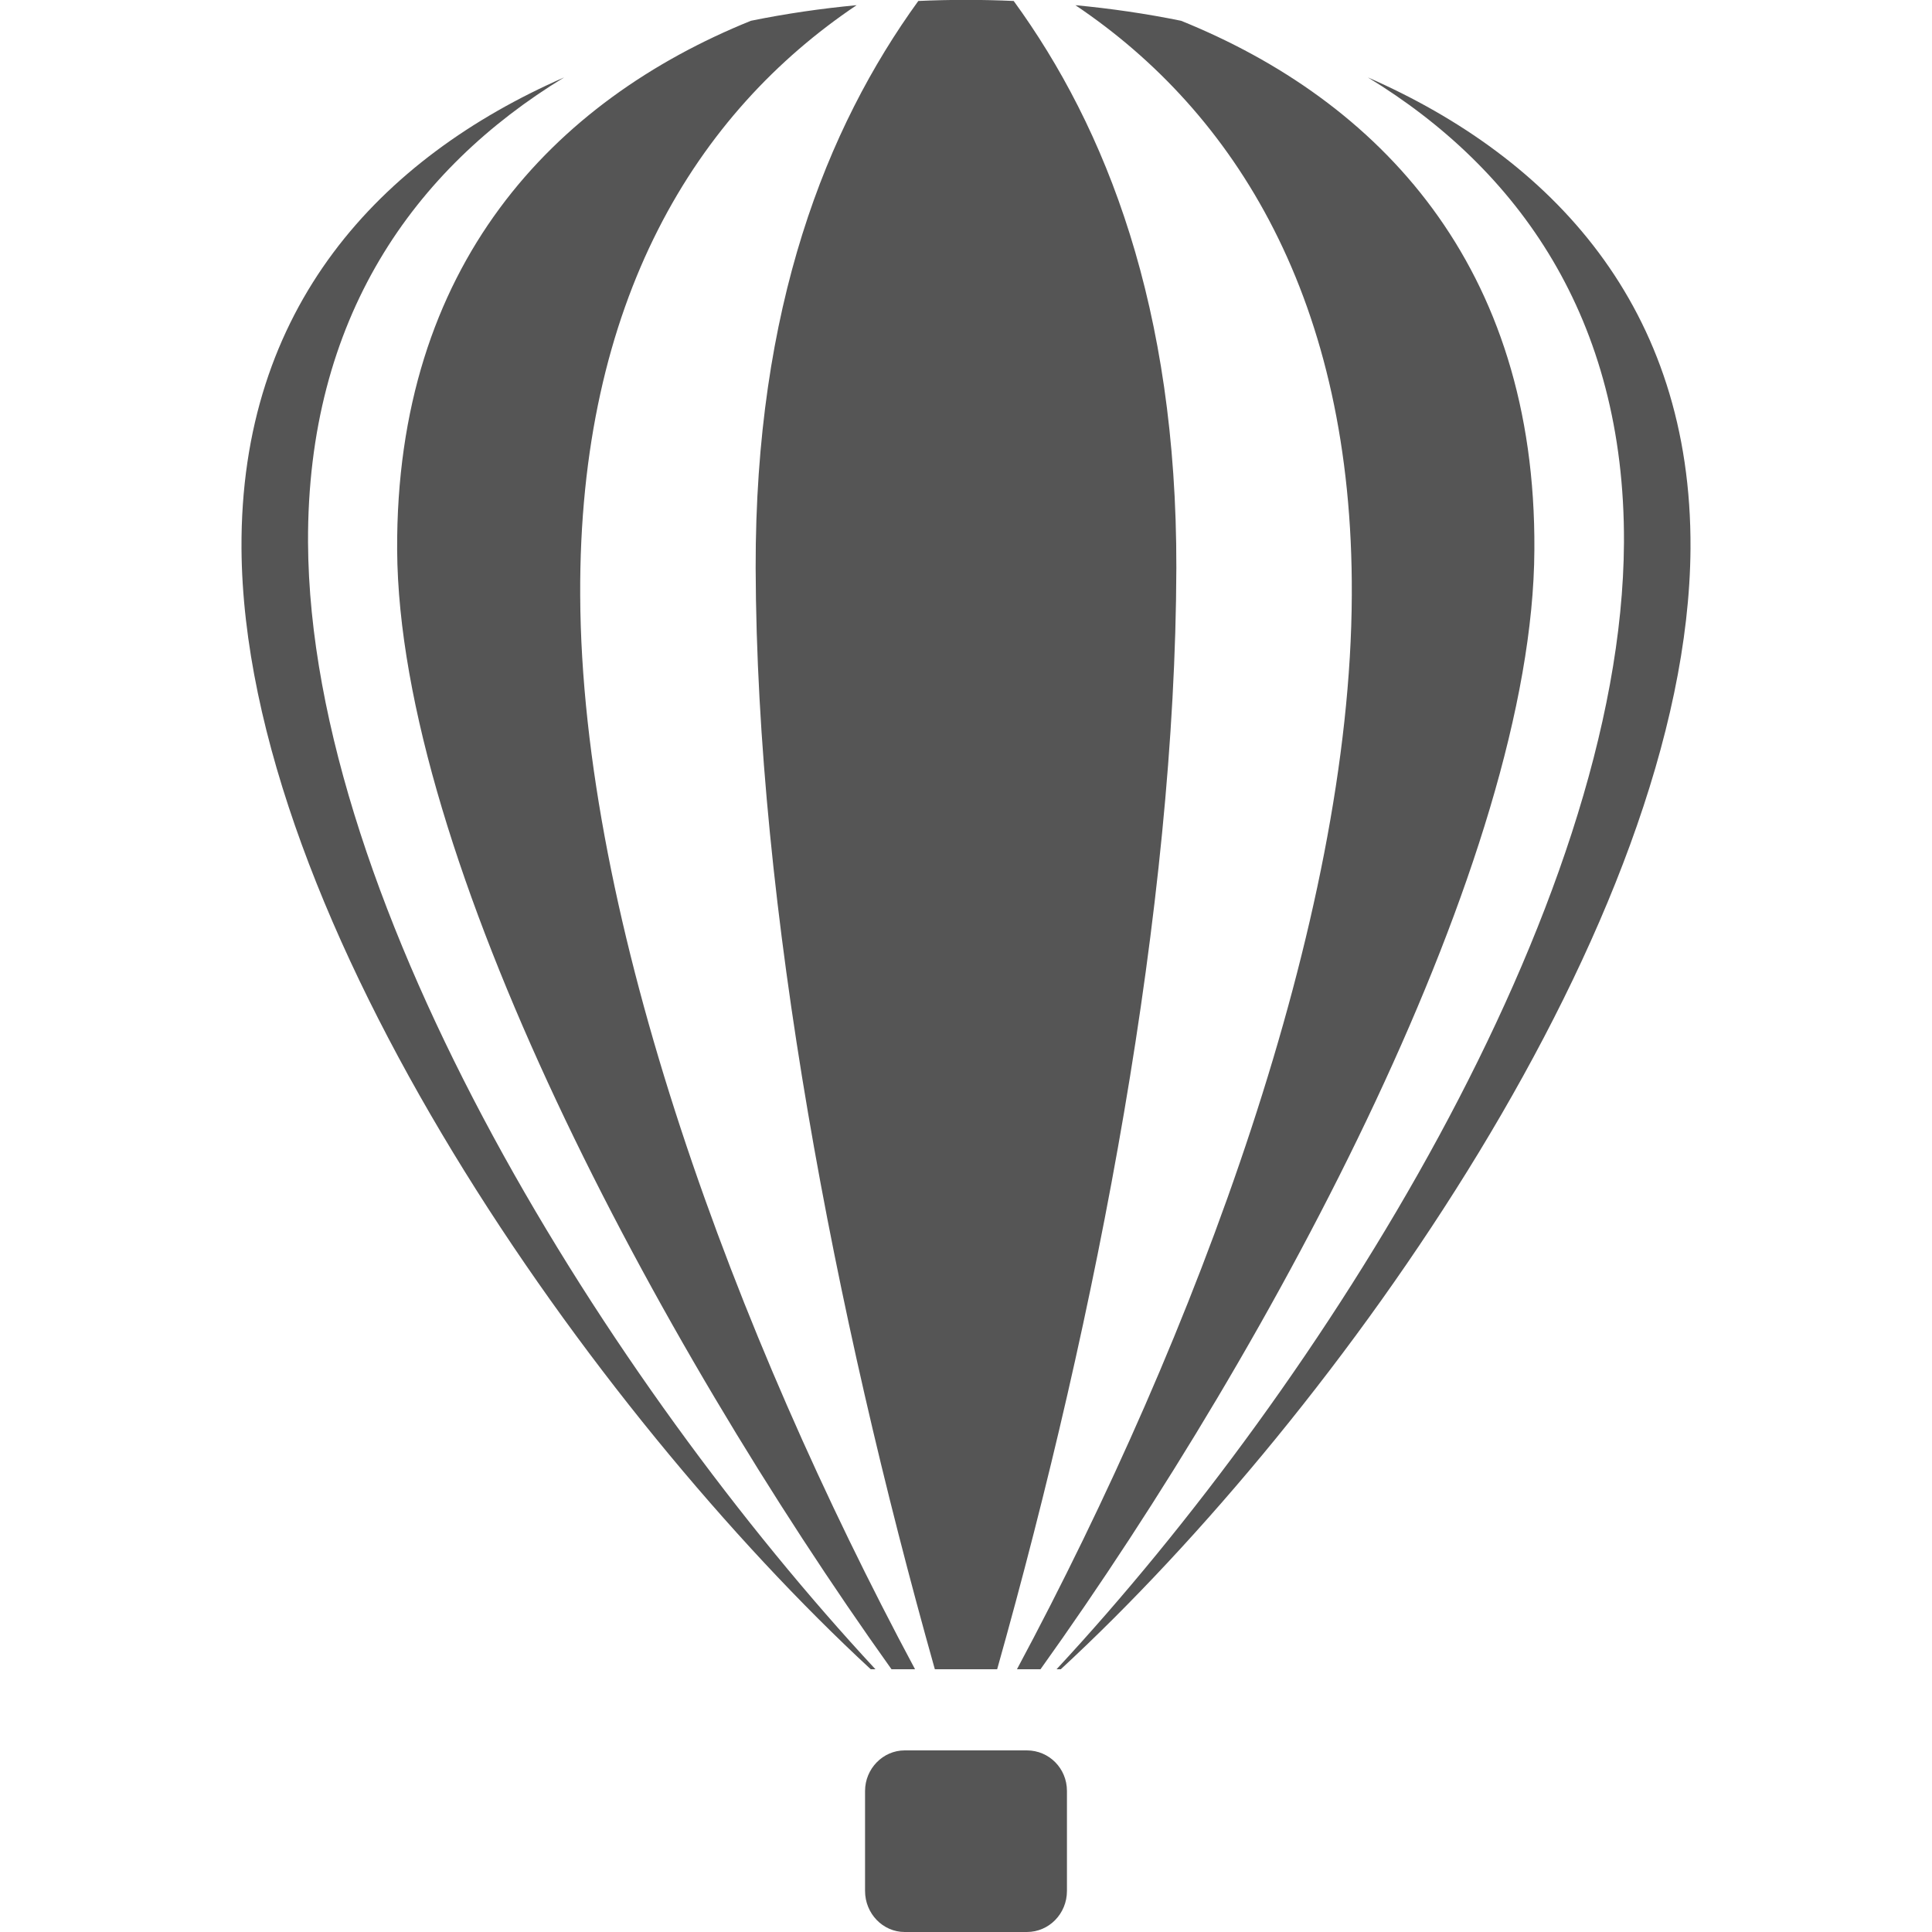 
<svg xmlns="http://www.w3.org/2000/svg" xmlns:xlink="http://www.w3.org/1999/xlink" width="16px" height="16px" viewBox="0 0 16 16" version="1.1">
<g id="surface1">
<path style=" stroke:none;fill-rule:nonzero;fill:#555555;fill-opacity:1;" d="M 7.605 0.008 C 6.844 1.059 6.254 2.543 6.258 4.703 C 6.266 7.52 6.91 10.871 7.742 13.824 L 8.258 13.824 C 9.09 10.871 9.734 7.52 9.742 4.703 C 9.746 2.543 9.16 1.059 8.395 0.008 C 8.133 -0.004 7.867 -0.004 7.605 0.008 Z M 7.094 0.043 C 6.805 0.07 6.508 0.113 6.219 0.172 C 4.586 0.832 3.277 2.195 3.289 4.555 C 3.305 7.105 5.426 11.082 7.383 13.824 L 7.578 13.824 C 6.09 11.047 4.816 7.625 4.805 4.93 C 4.793 2.484 5.773 0.93 7.094 0.043 Z M 8.906 0.043 C 10.227 0.93 11.207 2.484 11.195 4.93 C 11.184 7.625 9.91 11.047 8.422 13.824 L 8.617 13.824 C 10.578 11.082 12.695 7.105 12.707 4.555 C 12.723 2.195 11.414 0.832 9.781 0.172 C 9.492 0.113 9.195 0.07 8.906 0.043 Z M 4.672 0.641 C 3.148 1.309 1.988 2.543 2 4.543 C 2.02 7.629 4.914 11.699 7.211 13.824 L 7.25 13.824 C 5.059 11.465 2.566 7.527 2.551 4.492 C 2.543 2.633 3.43 1.398 4.672 0.641 Z M 11.328 0.641 C 12.57 1.398 13.457 2.633 13.449 4.492 C 13.434 7.527 10.941 11.465 8.75 13.824 L 8.785 13.824 C 11.086 11.699 13.98 7.625 14 4.543 C 14.012 2.543 12.852 1.309 11.328 0.641 Z M 7.492 14.496 C 7.312 14.496 7.164 14.648 7.164 14.832 L 7.164 15.66 C 7.164 15.848 7.312 16 7.492 16 L 8.504 16 C 8.688 16 8.836 15.848 8.836 15.66 L 8.836 14.832 C 8.836 14.645 8.688 14.496 8.504 14.496 Z M 7.492 14.496 "/>
</g>
</svg>
